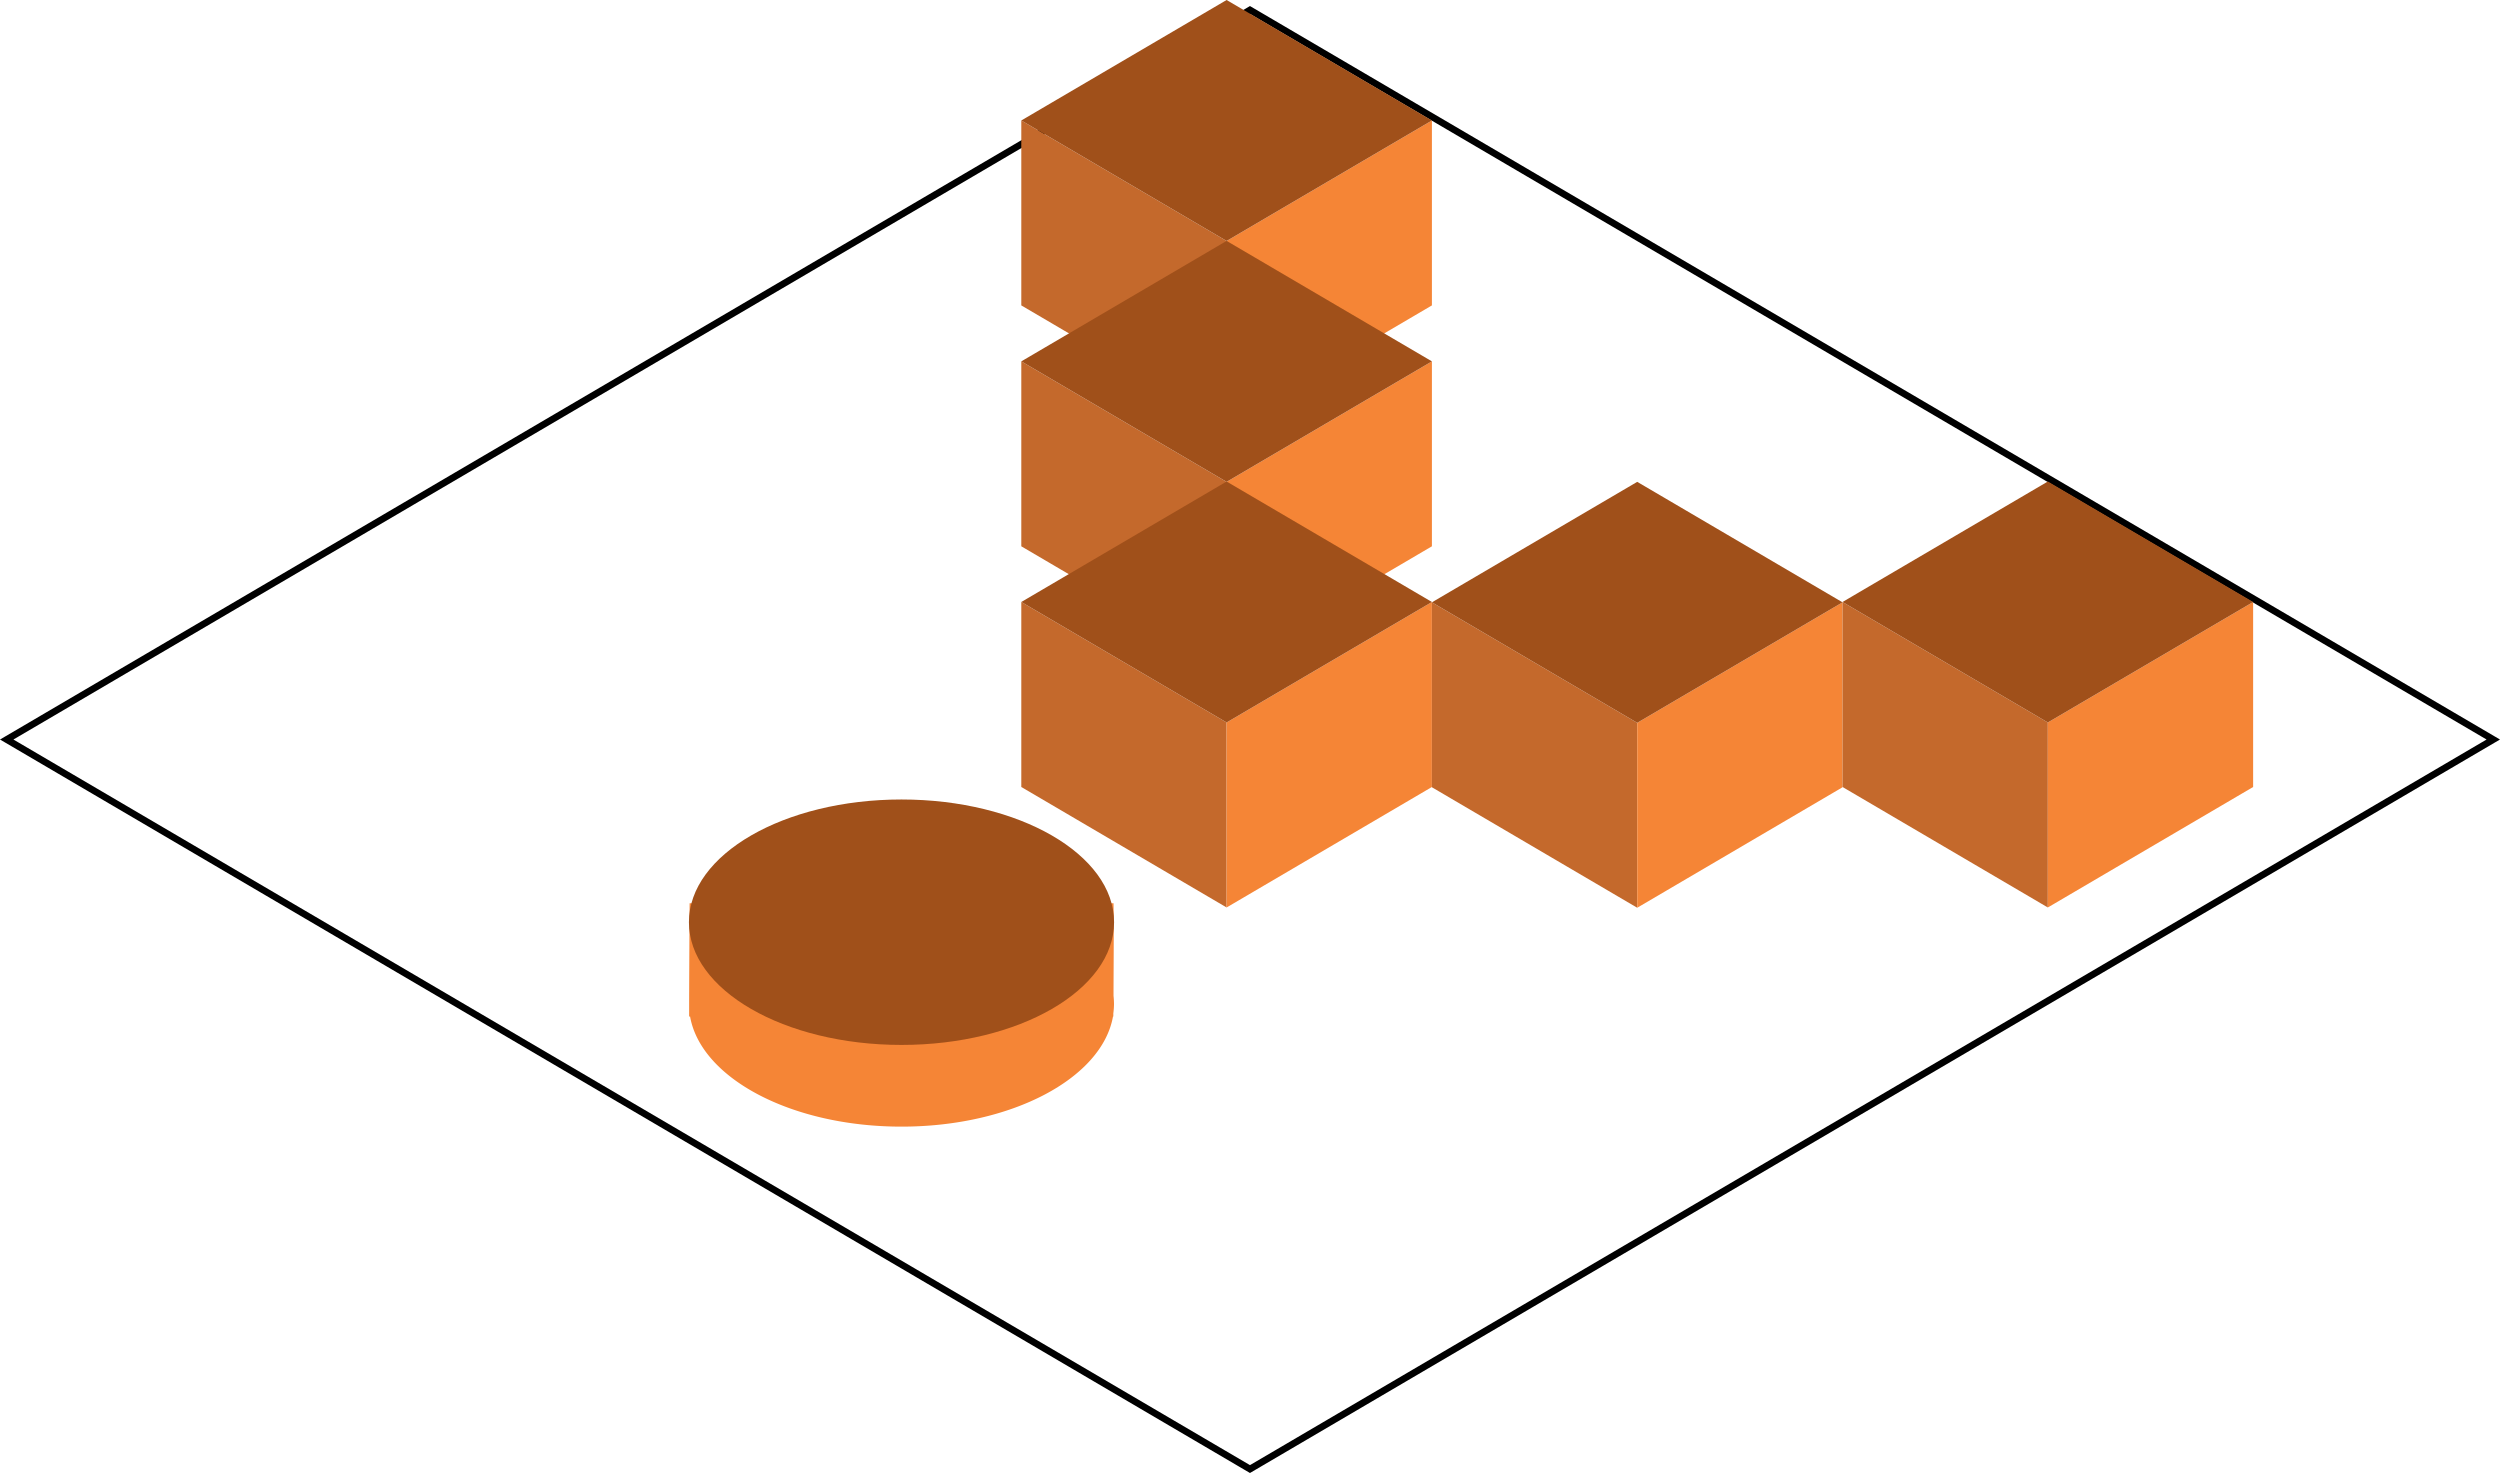 <svg xmlns="http://www.w3.org/2000/svg" viewBox="0 0 368.11 216.89"><defs><style>.a{fill:none;stroke:#000;stroke-miterlimit:10;}.b{fill:#f58536;}.c{fill:#a0501a;}.d{fill:#c4692c;}</style></defs><title>Asset 107</title><polygon class="a" points="184.05 1.47 0.99 108.89 184.05 216.31 367.12 108.89 184.05 1.47"/><path class="b" d="M101.54,133s-.05,8.28-.07,14.16c0,.22,0,.44,0,.66s0,.4,0,.6v1.26h.14c1.61,9.1,14.94,16.21,31.13,16.21s29.52-7.11,31.14-16.21h.05s0-.17,0-.47a10.7,10.7,0,0,0,.1-1.39,11.7,11.7,0,0,0-.07-1.19c0-3.57.07-9.5,0-13.63"/><ellipse class="c" cx="132.74" cy="135.79" rx="31.3" ry="18.07"/><polygon class="d" points="180.61 62.71 150.38 44.97 150.38 17.74 180.61 35.48 180.61 62.71"/><polygon class="b" points="180.61 62.71 210.84 44.97 210.84 17.74 180.61 35.48 180.61 62.71"/><polygon class="c" points="180.61 0 150.38 17.74 180.61 35.48 210.84 17.74 180.61 0"/><polygon class="d" points="180.61 98.18 150.38 80.44 150.38 53.21 180.61 70.95 180.61 98.18"/><polygon class="b" points="180.61 98.18 210.84 80.44 210.84 53.21 180.61 70.95 180.61 98.18"/><polygon class="c" points="180.61 35.47 150.38 53.21 180.61 70.95 210.84 53.21 180.61 35.47"/><polygon class="d" points="180.61 133.62 150.38 115.88 150.38 88.64 180.61 106.38 180.61 133.62"/><polygon class="b" points="180.61 133.62 210.84 115.88 210.84 88.64 180.61 106.38 180.61 133.62"/><polygon class="c" points="180.61 70.9 150.38 88.64 180.61 106.38 210.84 88.64 180.61 70.9"/><polygon class="d" points="241.07 133.66 210.84 115.92 210.84 88.69 241.07 106.43 241.07 133.66"/><polygon class="b" points="241.07 133.66 271.3 115.92 271.3 88.69 241.07 106.43 241.07 133.66"/><polygon class="c" points="241.07 70.95 210.84 88.69 241.07 106.43 271.3 88.69 241.07 70.95"/><polygon class="d" points="301.53 133.62 271.3 115.88 271.3 88.64 301.53 106.38 301.53 133.62"/><polygon class="b" points="301.53 133.62 331.76 115.88 331.76 88.64 301.53 106.38 301.53 133.62"/><polygon class="c" points="301.53 70.9 271.3 88.64 301.53 106.38 331.76 88.64 301.53 70.9"/></svg>